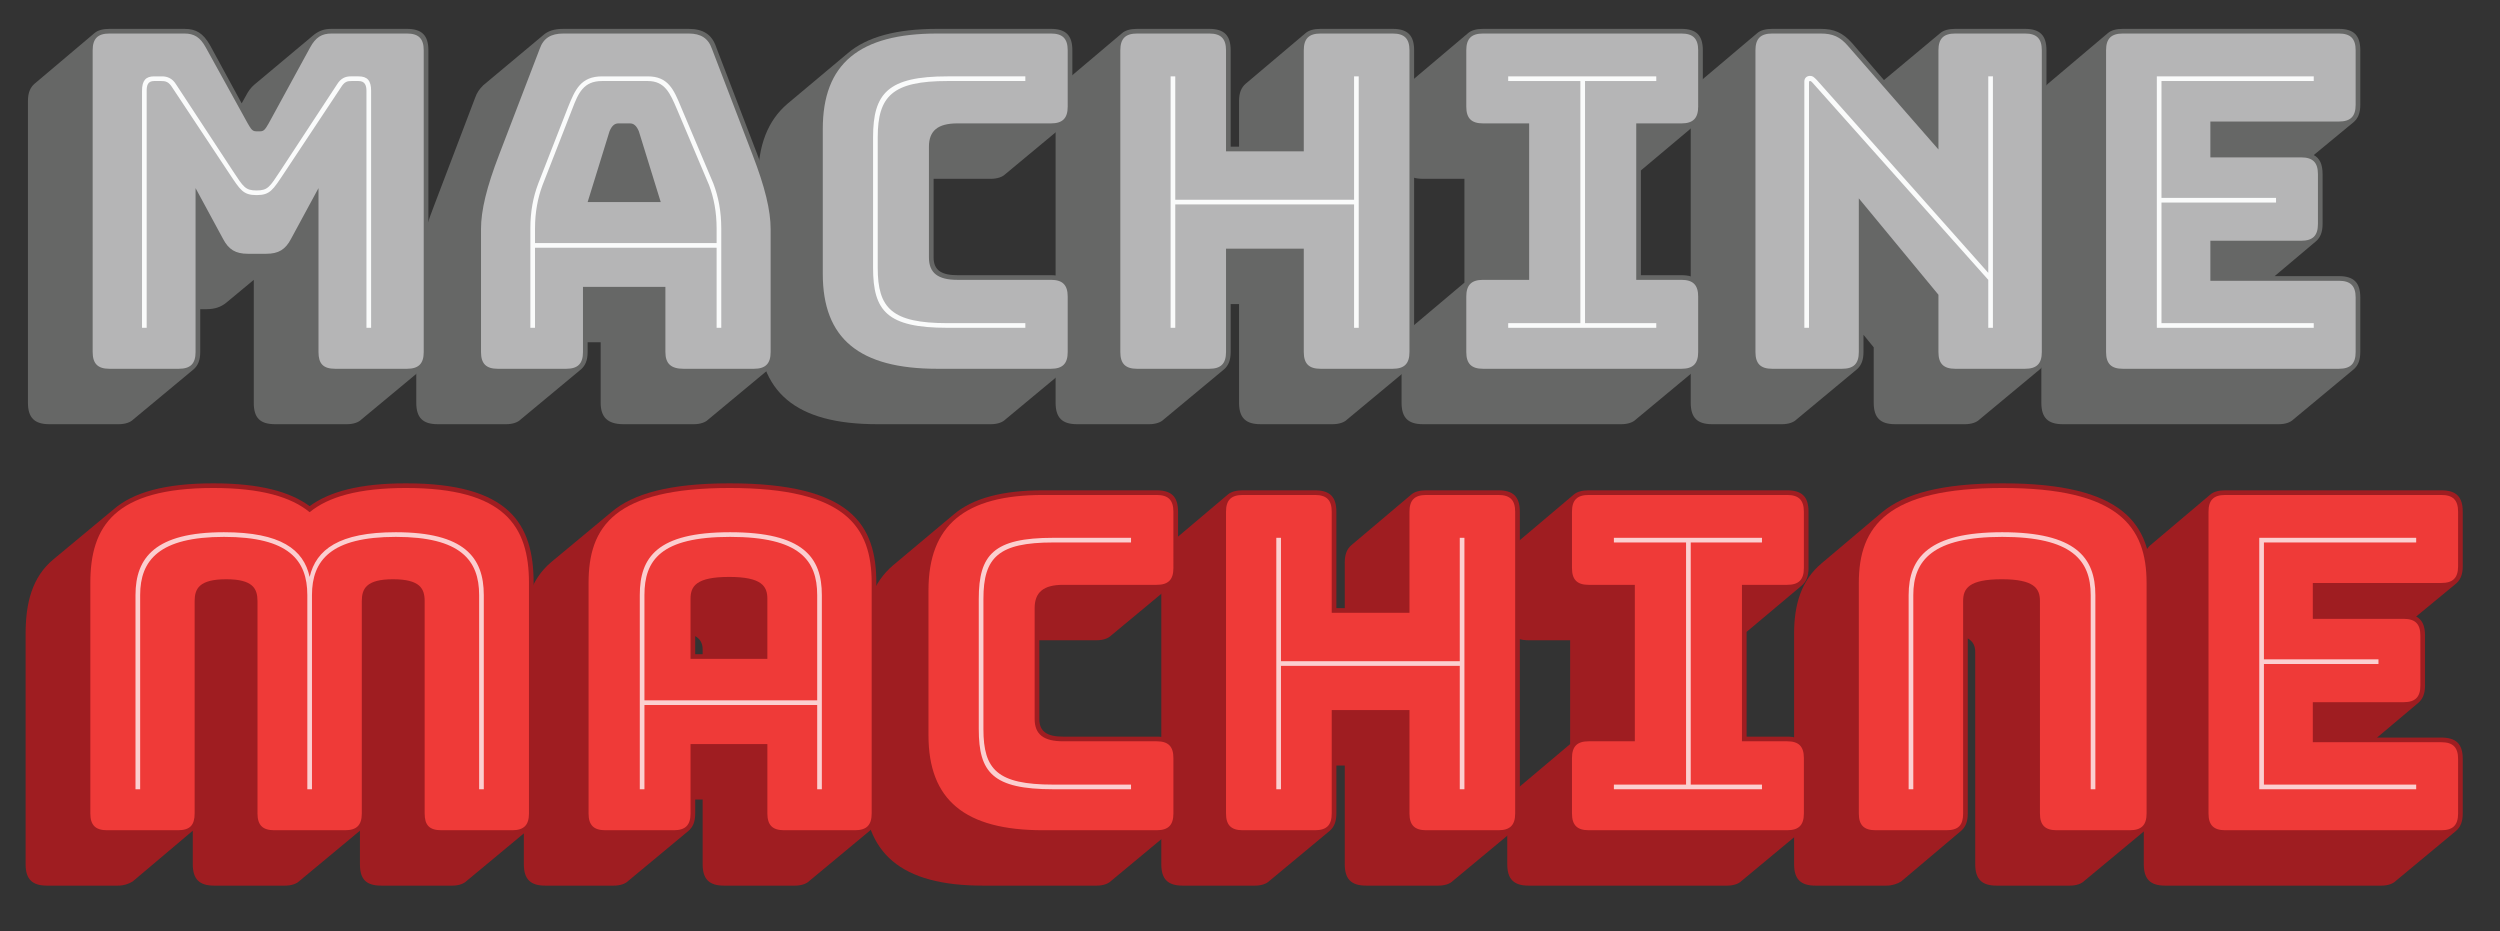<?xml version="1.0" encoding="utf-8"?>
<!-- Generator: Adobe Illustrator 17.1.0, SVG Export Plug-In . SVG Version: 6.00 Build 0)  -->
<!DOCTYPE svg PUBLIC "-//W3C//DTD SVG 1.1//EN" "http://www.w3.org/Graphics/SVG/1.1/DTD/svg11.dtd">
<svg version="1.1" id="Layer_1" xmlns="http://www.w3.org/2000/svg" xmlns:xlink="http://www.w3.org/1999/xlink" x="0px" y="0px"
	 viewBox="0 0 536.9 200" enable-background="new 0 0 536.9 200" xml:space="preserve">
<rect x="0" y="0" width="536.9" height="200" fill="#333333" stroke="none"/>
<g>
	<path d="M-740.1-517.9c0.5-0.1,1.2-0.2,2-0.2c1,0,1.8,0.2,2.3,0.7c0.4,0.4,0.7,1,0.7,1.7c0,0.7-0.2,1.3-0.6,1.7
		c-0.6,0.6-1.5,0.9-2.5,0.9c-0.3,0-0.6,0-0.8-0.1v3.2h-1V-517.9z M-739.1-514c0.2,0.1,0.5,0.1,0.9,0.1c1.3,0,2-0.6,2-1.7
		c0-1.1-0.8-1.6-1.9-1.6c-0.5,0-0.8,0-1,0.1V-514z"/>
	<path d="M-726.8-514.1c0,2.8-1.7,4.3-3.8,4.3c-2.1,0-3.6-1.7-3.6-4.1c0-2.6,1.6-4.2,3.8-4.2C-728.3-518.2-726.8-516.5-726.8-514.1z
		 M-733.1-513.9c0,1.7,0.9,3.3,2.6,3.3c1.7,0,2.6-1.5,2.6-3.4c0-1.6-0.8-3.3-2.6-3.3C-732.2-517.3-733.1-515.7-733.1-513.9z"/>
	<path d="M-725.5-518h1v7.2h3.5v0.9h-4.5V-518z"/>
	<path d="M-718.8-518v8.1h-1v-8.1H-718.8z"/>
	<path d="M-711.3-510.2c-0.4,0.2-1.2,0.4-2.1,0.4c-2.3,0-4-1.4-4-4.1c0-2.5,1.7-4.2,4.2-4.2c1,0,1.6,0.2,1.9,0.4l-0.3,0.9
		c-0.4-0.2-1-0.3-1.6-0.3c-1.9,0-3.2,1.2-3.2,3.3c0,2,1.1,3.3,3.1,3.3c0.6,0,1.3-0.1,1.7-0.3L-711.3-510.2z"/>
	<path d="M-708.1-509.9v-3.4l-2.6-4.7h1.2l1.1,2.2c0.3,0.6,0.6,1.1,0.8,1.7h0c0.2-0.5,0.5-1.1,0.8-1.7l1.2-2.2h1.2l-2.7,4.6v3.4
		H-708.1z"/>
</g>
<g>
	<path fill="#666766" d="M28.6,90.1c-0.6,0.6-1.7,1-3.1,1H10.6c-3.2,0-4.6-1.4-4.6-4.6V21.7c0-1.8,0.5-2.9,1.4-3.7L20.3,7.1
		c0.7-0.6,1.8-0.9,3.2-0.9h16.1c2.5,0,4,0.9,5.5,3.5l6.8,12.5l0.9-1.6c0.5-1,1.1-1.8,1.8-2.4L67.5,7.4c1.1-0.8,2.1-1.2,3.7-1.2h16.2
		c3.2,0,4.6,1.4,4.6,4.6v64.8c0,1.8-0.5,2.9-1.4,3.7l-13,10.8c-0.6,0.6-1.7,1-3.1,1H59.1c-3.3,0-4.6-1.4-4.6-4.6V60.1L48.6,65
		c-1.1,0.9-2.4,1.4-4.3,1.4H43v9.2c0,1.8-0.5,2.9-1.4,3.7L28.6,90.1z"/>
	<path fill="#666766" d="M108.7,91.1H94c-3.2,0-4.6-1.4-4.6-4.6V60.1c0-4.1,1.2-9.2,4-16.4l8.6-22.6c0.4-1.2,1-2,1.7-2.7l0.1-0.1
		l12.8-10.7c1.1-1,2.5-1.4,4.4-1.4h26.9c3.1,0,5,1.2,5.9,3.9l8.7,22.7c2.8,7.2,4,12.3,4,16.4v26.4c0,1.8-0.5,2.9-1.4,3.7l-13,10.8
		c-0.6,0.6-1.7,1-3.1,1h-15.1c-3.4,0-4.9-1.5-4.9-4.6v-13h-2.8v2.1c0,1.8-0.5,2.9-1.4,3.7l-13,10.8
		C111.2,90.7,110.1,91.1,108.7,91.1z"/>
	<path fill="#666766" d="M188.4,91.1c-17.6,0-25.6-6.9-25.6-21.4V38.6c0-7.4,2.1-12.7,6.3-16.3l13-10.9c4.1-3.5,10.5-5.2,19.2-5.2
		h24.4c3.2,0,4.6,1.4,4.6,4.6v12.1c0,1.8-0.5,2.9-1.4,3.7l-13,10.8c-0.6,0.6-1.7,1-3.1,1h-12.3v16.9c0,2.8,1.8,3.8,5.1,3.8h20.1
		c3.2,0,4.6,1.4,4.6,4.6v11.9c0,1.8-0.5,2.9-1.4,3.7l-13,10.8c-0.6,0.6-1.7,1-3.1,1H188.4z"/>
	<path fill="#666766" d="M249.9,90.1c-0.6,0.6-1.7,1-3.1,1h-15.5c-3.2,0-4.6-1.4-4.6-4.6V21.7c0-1.8,0.5-2.9,1.4-3.7L241,7.1
		c0.7-0.6,1.8-0.9,3.2-0.9h15.5c3.2,0,4.6,1.4,4.6,4.6v20.7h1.8v-9.8c0-1.8,0.5-2.9,1.4-3.7l12.9-10.9c0.7-0.6,1.8-0.9,3.2-0.9h15.5
		c3.2,0,4.6,1.4,4.6,4.6v64.8c0,1.8-0.5,2.9-1.4,3.7l-13,10.8c-0.6,0.6-1.7,1-3.1,1h-15.5c-3.2,0-4.6-1.4-4.6-4.6V65.3h-1.8v10.3
		c0,1.8-0.5,2.9-1.4,3.7L249.9,90.1z"/>
	<path fill="#666766" d="M305.6,91.1c-3.2,0-4.6-1.4-4.6-4.6V74.6c0-1.8,0.5-2.9,1.4-3.7l12.1-10.2V38.4h-8.9
		c-3.2,0-4.6-1.4-4.6-4.6V21.7c0-1.8,0.5-2.9,1.4-3.7l12.9-10.9c0.7-0.6,1.8-0.9,3.2-0.9h42.6c3.2,0,4.6,1.4,4.6,4.6v12.1
		c0,1.8-0.5,2.9-1.4,3.7l-11.9,10v22.5h8.7c3.2,0,4.6,1.4,4.6,4.6v11.9c0,1.8-0.5,2.9-1.4,3.7l-13,10.8c-0.6,0.6-1.7,1-3.1,1H305.6z
		"/>
	<path fill="#666766" d="M385.8,90.1c-0.6,0.6-1.7,1-3.1,1h-15c-3.2,0-4.6-1.4-4.6-4.6V21.7c0-1.8,0.5-2.9,1.4-3.7l12.9-10.9
		c0.7-0.6,1.8-0.9,3.2-0.9H391c2.9,0,4.7,0.8,6.7,3l6.9,8l12.1-10.1c0.7-0.6,1.8-0.9,3.2-0.9h15c3.2,0,4.6,1.4,4.6,4.6v64.8
		c0,1.8-0.5,2.9-1.4,3.7l-13,10.8c-0.6,0.6-1.7,1-3.1,1h-15c-3.2,0-4.6-1.4-4.6-4.6V74.6l-2.2-2.7v3.7c0,1.8-0.5,2.9-1.4,3.7
		L385.8,90.1z"/>
	<path fill="#666766" d="M443,91.1c-3.2,0-4.6-1.4-4.6-4.6V21.7c0-1.8,0.5-2.9,1.4-3.7l12.9-10.9c0.7-0.6,1.8-0.9,3.2-0.9h46.4
		c3.2,0,4.6,1.4,4.6,4.6v11.7c0,1.8-0.5,2.9-1.4,3.7l-8.6,7.1c1.3,0.7,1.9,2,1.9,4.1v10.7c0,1.8-0.5,2.9-1.4,3.7l-8.9,7.5h13.8
		c3.2,0,4.6,1.4,4.6,4.6v11.7c0,1.8-0.5,2.9-1.4,3.7l-13,10.8c-0.6,0.6-1.7,1-3.1,1H443z"/>
	<path fill="#B5B5B6" d="M23.5,79.2c-2.5,0-3.6-1.1-3.6-3.6V10.8c0-2.5,1.1-3.6,3.6-3.6h16.1c2.1,0,3.4,0.8,4.6,3l9,16.3
		c0.7,1.2,1,1.7,1.8,1.7h0.9c0.8,0,1.1-0.5,1.8-1.7l8.9-16.3c1.2-2.2,2.5-3,4.6-3h16.2c2.5,0,3.6,1.1,3.6,3.6v64.8
		c0,2.5-1.1,3.6-3.6,3.6H72c-2.6,0-3.6-1.1-3.6-3.6V40.4l-5.9,10.9c-1.2,2.3-2.7,3.2-5.3,3.2h-4c-2.6,0-4.1-0.9-5.3-3.2L42,40.4
		v35.2c0,2.5-1.1,3.6-3.6,3.6H23.5z"/>
	<path fill="#B5B5B6" d="M121.6,79.2h-14.7c-2.5,0-3.6-1.1-3.6-3.6V49.2c0-4,1.2-9,3.9-16l8.7-22.7c0.8-2.3,2.4-3.3,5.1-3.3h26.9
		c2.6,0,4.2,1,5,3.3l8.7,22.7c2.7,7,3.9,12,3.9,16v26.4c0,2.5-1.1,3.6-3.6,3.6h-15.1c-2.7,0-3.9-1.1-3.9-3.6v-14h-17.7v14
		C125.2,78.1,124.1,79.2,121.6,79.2z M126.2,43.4h15.7l-4.7-15.2c-0.5-1.2-1.1-1.7-1.9-1.7h-2.5c-0.8,0-1.4,0.5-1.9,1.7L126.2,43.4z
		"/>
	<path fill="#B5B5B6" d="M201.3,79.2c-16.8,0-24.6-6.5-24.6-20.4V27.7c0-14,7.8-20.5,24.6-20.5h24.4c2.5,0,3.6,1.1,3.6,3.6v12.1
		c0,2.5-1.1,3.6-3.6,3.6h-20.1c-4.2,0-6.1,1.6-6.1,5v23.8c0,3.3,1.9,4.8,6.1,4.8h20.1c2.5,0,3.6,1.1,3.6,3.6v11.9
		c0,2.5-1.1,3.6-3.6,3.6H201.3z"/>
	<path fill="#B5B5B6" d="M244.2,79.2c-2.5,0-3.6-1.1-3.6-3.6V10.8c0-2.5,1.1-3.6,3.6-3.6h15.5c2.5,0,3.6,1.1,3.6,3.6v21.7H280V10.8
		c0-2.5,1.1-3.6,3.6-3.6h15.5c2.5,0,3.6,1.1,3.6,3.6v64.8c0,2.5-1.1,3.6-3.6,3.6h-15.5c-2.5,0-3.6-1.1-3.6-3.6V53.4h-16.7v22.2
		c0,2.5-1.1,3.6-3.6,3.6H244.2z"/>
	<path fill="#B5B5B6" d="M314.9,75.6V63.7c0-2.5,1.1-3.6,3.6-3.6h9.9V26.5h-9.9c-2.5,0-3.6-1.1-3.6-3.6V10.8c0-2.5,1.1-3.6,3.6-3.6
		h42.6c2.5,0,3.6,1.1,3.6,3.6v12.1c0,2.5-1.1,3.6-3.6,3.6h-9.7v33.6h9.7c2.5,0,3.6,1.1,3.6,3.6v11.9c0,2.5-1.1,3.6-3.6,3.6h-42.6
		C316,79.2,314.9,78.1,314.9,75.6z"/>
	<path fill="#B5B5B6" d="M380.6,79.2c-2.5,0-3.6-1.1-3.6-3.6V10.8c0-2.5,1.1-3.6,3.6-3.6H391c2.6,0,4.2,0.7,5.9,2.7l19.4,22.2V10.8
		c0-2.5,1.1-3.6,3.6-3.6h15c2.5,0,3.6,1.1,3.6,3.6v64.8c0,2.5-1.1,3.6-3.6,3.6h-15c-2.5,0-3.6-1.1-3.6-3.6V63.3l-17.1-20.7v33
		c0,2.5-1.1,3.6-3.6,3.6H380.6z"/>
	<path fill="#B5B5B6" d="M455.9,79.2c-2.5,0-3.6-1.1-3.6-3.6V10.8c0-2.5,1.1-3.6,3.6-3.6h46.4c2.5,0,3.6,1.1,3.6,3.6v11.7
		c0,2.5-1.1,3.6-3.6,3.6h-27.6v7.7h19.5c2.5,0,3.6,1.1,3.6,3.6v10.7c0,2.5-1.1,3.6-3.6,3.6h-19.5v8.6h27.6c2.5,0,3.6,1.1,3.6,3.6
		v11.7c0,2.5-1.1,3.6-3.6,3.6H455.9z"/>
	<path fill="#FAFBFB" d="M60.2,36.7l12.2-18.6c0.8-1.3,1.8-1.7,2.9-1.7H77c1.9,0,2.7,0.9,2.7,3.1v50.9h-1V19.5
		c0-1.1-0.3-2.1-1.7-2.1h-1.5c-0.9,0-1.5,0.1-2.3,1.4L61,37.2c-2.4,3.6-3,4.7-5.9,4.7s-3.5-1.1-5.9-4.7L37,18.8
		c-0.8-1.3-1.5-1.4-2.4-1.4h-1.5c-1.4,0-1.6,1-1.6,2.1v50.9h-1V19.5c0-2.2,0.8-3.1,2.6-3.1h1.7c1.1,0,2.2,0.4,3,1.7L50,36.7
		c2.3,3.5,2.7,4.2,5.1,4.2C57.5,40.9,57.9,40.2,60.2,36.7z"/>
	<path fill="#FAFBFB" d="M153.9,53.2h-39v17.2h-1V49.1c0-3.7,0.6-6.8,1.7-9.7L122,23c1.5-3.7,2.7-6.6,7.3-6.6h9.8
		c4.4,0,5.6,2.8,7.2,6.7l6.9,16.3c1.1,2.9,1.7,6,1.7,9.7v21.3h-1V53.2z M114.9,52.2h39v-3.1c0-3.6-0.6-6.6-1.6-9.3l-6.9-16.3
		c-1.5-3.5-2.6-6.1-6.3-6.1h-9.8c-4,0-5.1,2.6-6.4,6l-6.4,16.4c-1,2.7-1.6,5.7-1.6,9.3V52.2z"/>
	<path fill="#FAFBFB" d="M220.2,70.4h-16.7c-13,0-16-3.6-16-12.9v-28c0-9.5,3.2-13.1,16-13.1h16.7v1h-16.7c-11.8,0-15,3.2-15,12.1
		v28c0,8.7,3,11.9,15,11.9h16.7V70.4z"/>
	<path fill="#FAFBFB" d="M251.4,16.4h1v26.5h38.4V16.4h1v54h-1V43.9h-38.4v26.5h-1V16.4z"/>
	<path fill="#FAFBFB" d="M323.9,70.4v-1h15.5v-52h-15.5v-1h31.8v1h-15.3v52h15.3v1H323.9z"/>
	<path fill="#FAFBFB" d="M427,58.6V16.4h1v54h-1V60.1l-37.8-42.4c-0.2-0.2-0.3-0.3-0.5-0.3c-0.2,0-0.2,0.2-0.2,0.3v52.7h-1V17.5
		c0-0.8,0.6-1.2,1.2-1.2c0.6,0,0.8,0.2,1.5,0.9L427,58.6z"/>
	<path fill="#FAFBFB" d="M496.9,70.4h-33.7v-54h33.7v1h-32.7v25.1h24.6v1h-24.6v25.9h32.7V70.4z"/>
</g>
<g>
	<path fill="#9F1D21" d="M25.3,190.2H10.1c-3.2,0-4.6-1.4-4.6-4.6v-49.5c0-6.6,1.4-12.2,6-16l13-10.8c4.1-3.5,10.8-5.5,21.3-5.5
		c10,0,16.5,1.8,20.7,4.9c4.2-3.1,10.7-4.9,20.7-4.9c22.2,0,27.4,8.7,27.4,21.4v49.5c0,1.8-0.5,2.9-1.4,3.7l-13,10.8
		c-0.6,0.6-1.7,1-3.1,1H81.9c-3.3,0-4.6-1.4-4.6-4.6v-7.2l-13,10.8c-0.6,0.6-1.7,1-3.1,1H46c-3.2,0-4.6-1.4-4.6-4.6v-7.2l-12.9,10.9
		C27.7,189.8,26.6,190.2,25.3,190.2z"/>
	<path fill="#9F1D21" d="M134.9,189.2c-0.6,0.6-1.7,1-3.1,1h-14.7c-3.2,0-4.6-1.4-4.6-4.6v-49.5c0-6.3,1.4-11.6,5.9-15.4l13-10.8
		c4.5-3.8,12.2-6.1,25.3-6.1c26.1,0,31.5,8.9,31.5,21.4v49.5c0,1.8-0.5,2.9-1.4,3.7l-13,10.8c-0.6,0.6-1.7,1-3.1,1h-15.2
		c-3.2,0-4.6-1.4-4.6-4.6v-13.9h-1.6v3c0,1.8-0.5,2.9-1.4,3.7L134.9,189.2z M149.3,136.6v3.9h1.6v-1
		C150.9,138.3,150.5,137.3,149.3,136.6z"/>
	<path fill="#9F1D21" d="M211.1,190.2c-17.6,0-25.6-6.9-25.6-21.4v-31.1c0-7.4,2.1-12.7,6.3-16.3l13-10.9c4.1-3.5,10.5-5.2,19.2-5.2
		h24.4c3.2,0,4.6,1.4,4.6,4.6V122c0,1.8-0.5,2.9-1.4,3.7l-13,10.8c-0.6,0.6-1.7,1-3.1,1h-12.3v16.9c0,2.8,1.8,3.8,5.1,3.8h20.1
		c3.2,0,4.6,1.4,4.6,4.6v11.9c0,1.8-0.5,2.9-1.4,3.7l-13,10.8c-0.6,0.6-1.7,1-3.1,1H211.1z"/>
	<path fill="#9F1D21" d="M272.6,189.2c-0.6,0.6-1.7,1-3.1,1H254c-3.2,0-4.6-1.4-4.6-4.6v-64.8c0-1.8,0.5-2.9,1.4-3.7l12.9-10.9
		c0.7-0.6,1.8-0.9,3.2-0.9h15.5c3.2,0,4.6,1.4,4.6,4.6v20.7h1.8v-9.8c0-1.8,0.5-2.9,1.4-3.7l12.9-10.9c0.7-0.6,1.8-0.9,3.2-0.9h15.5
		c3.2,0,4.6,1.4,4.6,4.6v64.8c0,1.8-0.5,2.9-1.4,3.7l-13,10.8c-0.6,0.6-1.7,1-3.1,1h-15.5c-3.2,0-4.6-1.4-4.6-4.6v-21.2H287v10.3
		c0,1.8-0.5,2.9-1.4,3.7L272.6,189.2z"/>
	<path fill="#9F1D21" d="M328.3,190.2c-3.2,0-4.6-1.4-4.6-4.6v-11.9c0-1.8,0.5-2.9,1.4-3.7l12.1-10.2v-22.3h-8.9
		c-3.2,0-4.6-1.4-4.6-4.6v-12.1c0-1.8,0.5-2.9,1.4-3.7l12.9-10.9c0.7-0.6,1.8-0.9,3.2-0.9h42.6c3.2,0,4.6,1.4,4.6,4.6V122
		c0,1.8-0.5,2.9-1.4,3.7l-11.9,10v22.5h8.7c3.2,0,4.6,1.4,4.6,4.6v11.9c0,1.8-0.5,2.9-1.4,3.7l-13,10.8c-0.6,0.6-1.7,1-3.1,1H328.3z
		"/>
	<path fill="#9F1D21" d="M405.1,190.2h-15.2c-3.2,0-4.6-1.4-4.6-4.6v-49.5c0-6.2,1.5-11.5,6-15.2l12.9-10.9
		c4.7-3.9,12.6-6.2,25.9-6.2c26,0,31.9,8.8,31.9,21.4v49.5c0,1.8-0.5,2.9-1.4,3.7l-13,10.8c-0.6,0.6-1.7,1-3.1,1h-15.7
		c-3.2,0-4.6-1.4-4.6-4.6V140c0-1.2-0.4-2.2-1.6-2.9v37.6c0,1.8-0.5,2.9-1.4,3.7l-12.9,10.9C407.5,189.8,406.4,190.2,405.1,190.2z"
		/>
	<path fill="#9F1D21" d="M465,190.2c-3.2,0-4.6-1.4-4.6-4.6v-64.8c0-1.8,0.5-2.9,1.4-3.7l12.9-10.9c0.7-0.6,1.8-0.9,3.2-0.9h46.4
		c3.2,0,4.6,1.4,4.6,4.6v11.7c0,1.8-0.5,2.9-1.4,3.7l-8.6,7.1c1.3,0.7,1.9,2,1.9,4.1v10.7c0,1.8-0.5,2.9-1.4,3.7l-8.9,7.5h13.8
		c3.2,0,4.6,1.4,4.6,4.6v11.7c0,1.8-0.5,2.9-1.4,3.7l-13,10.8c-0.6,0.6-1.7,1-3.1,1H465z"/>
	<path fill="#EF3A38" d="M38.2,178.3H23c-2.5,0-3.6-1.1-3.6-3.6v-49.5c0-12.2,5.2-20.4,26.4-20.4c10.2,0,16.7,1.9,20.7,5.2
		c4-3.3,10.5-5.2,20.7-5.2c21.2,0,26.4,8.2,26.4,20.4v49.5c0,2.5-1.1,3.6-3.6,3.6H94.8c-2.6,0-3.6-1.1-3.6-3.6v-45.6
		c0-2.7-1-4.7-6.8-4.7c-5.7,0-6.7,2-6.7,4.7v45.6c0,2.5-1.1,3.6-3.6,3.6H58.9c-2.5,0-3.6-1.1-3.6-3.6v-45.6c0-2.7-1-4.7-6.7-4.7
		c-5.8,0-6.8,2-6.8,4.7v45.6C41.8,177.2,40.8,178.3,38.2,178.3z"/>
	<path fill="#EF3A38" d="M144.7,178.3H130c-2.5,0-3.6-1.1-3.6-3.6v-49.5c0-12.1,5.5-20.4,30.3-20.4c24.9,0,30.5,8.3,30.5,20.4v49.5
		c0,2.5-1.1,3.6-3.6,3.6h-15.2c-2.5,0-3.6-1.1-3.6-3.6v-14.9h-16.5v14.9C148.3,177.2,147.2,178.3,144.7,178.3z M148.3,141.5h16.5
		v-12.9c0-2.7-1.2-4.7-8.2-4.7c-7.1,0-8.3,2-8.3,4.7V141.5z"/>
	<path fill="#EF3A38" d="M224,178.3c-16.8,0-24.6-6.5-24.6-20.4v-31.1c0-14,7.8-20.5,24.6-20.5h24.4c2.5,0,3.6,1.1,3.6,3.6V122
		c0,2.5-1.1,3.6-3.6,3.6h-20.1c-4.2,0-6.1,1.6-6.1,5v23.8c0,3.3,1.9,4.8,6.1,4.8h20.1c2.5,0,3.6,1.1,3.6,3.6v11.9
		c0,2.5-1.1,3.6-3.6,3.6H224z"/>
	<path fill="#EF3A38" d="M266.9,178.3c-2.5,0-3.6-1.1-3.6-3.6v-64.8c0-2.5,1.1-3.6,3.6-3.6h15.5c2.5,0,3.6,1.1,3.6,3.6v21.7h16.7
		v-21.7c0-2.5,1.1-3.6,3.6-3.6h15.5c2.5,0,3.6,1.1,3.6,3.6v64.8c0,2.5-1.1,3.6-3.6,3.6h-15.5c-2.5,0-3.6-1.1-3.6-3.6v-22.2H286v22.2
		c0,2.5-1.1,3.6-3.6,3.6H266.9z"/>
	<path fill="#EF3A38" d="M337.6,174.7v-11.9c0-2.5,1.1-3.6,3.6-3.6h9.9v-33.6h-9.9c-2.5,0-3.6-1.1-3.6-3.6v-12.1
		c0-2.5,1.1-3.6,3.6-3.6h42.6c2.5,0,3.6,1.1,3.6,3.6V122c0,2.5-1.1,3.6-3.6,3.6h-9.7v33.6h9.7c2.5,0,3.6,1.1,3.6,3.6v11.9
		c0,2.5-1.1,3.6-3.6,3.6h-42.6C338.7,178.3,337.6,177.2,337.6,174.7z"/>
	<path fill="#EF3A38" d="M430.1,104.8c24.8,0,30.9,8.2,30.9,20.4v49.5c0,2.5-1.1,3.6-3.6,3.6h-15.7c-2.5,0-3.6-1.1-3.6-3.6v-45.6
		c0-2.7-1.2-4.7-8.2-4.7c-7.1,0-8.3,2-8.3,4.7v45.6c0,2.5-1,3.6-3.6,3.6h-15.2c-2.5,0-3.6-1.1-3.6-3.6v-49.5
		C399.2,113,405.3,104.8,430.1,104.8z"/>
	<path fill="#EF3A38" d="M477.9,178.3c-2.5,0-3.6-1.1-3.6-3.6v-64.8c0-2.5,1.1-3.6,3.6-3.6h46.4c2.5,0,3.6,1.1,3.6,3.6v11.7
		c0,2.5-1.1,3.6-3.6,3.6h-27.6v7.7h19.5c2.5,0,3.6,1.1,3.6,3.6v10.7c0,2.5-1.1,3.6-3.6,3.6h-19.5v8.6h27.6c2.5,0,3.6,1.1,3.6,3.6
		v11.7c0,2.5-1.1,3.6-3.6,3.6H477.9z"/>
	<path fill="#FBCFD0" d="M30.1,169.5h-1v-41.7c0-8.1,4.3-13.5,19-13.5c12.2,0,17.1,3.7,18.4,9.6c1.4-5.9,6.3-9.6,18.5-9.6
		c14.7,0,18.9,5.4,18.9,13.5v41.7h-1v-41.7c0-7.5-4-12.5-17.9-12.5s-18,5-18,12.5v41.7h-1v-41.7c0-7.5-4-12.5-17.9-12.5
		s-18,5-18,12.5V169.5z"/>
	<path fill="#FBCFD0" d="M175.5,151.4h-37.1v18.1h-1v-41.7c0-8.1,3.7-13.5,19.4-13.5c15.7,0,19.7,5.4,19.7,13.5v41.7h-1V151.4z
		 M138.4,150.4h37.1v-22.6c0-7.5-3.8-12.5-18.7-12.5c-14.9,0-18.4,5-18.4,12.5V150.4z"/>
	<path fill="#FBCFD0" d="M242.9,169.5h-16.7c-13,0-16-3.6-16-12.9v-28c0-9.5,3.2-13.1,16-13.1h16.7v1h-16.7c-11.8,0-15,3.2-15,12.1
		v28c0,8.7,3,11.9,15,11.9h16.7V169.5z"/>
	<path fill="#FBCFD0" d="M274.1,115.5h1V142h38.4v-26.5h1v54h-1V143h-38.4v26.5h-1V115.5z"/>
	<path fill="#FBCFD0" d="M346.6,169.5v-1h15.5v-52h-15.5v-1h31.8v1h-15.3v52h15.3v1H346.6z"/>
	<path fill="#FBCFD0" d="M449,169.5v-41.7c0-7.5-4.1-12.5-19-12.5c-14.9,0-19.1,5-19.1,12.5v41.7h-1v-41.7c0-8.1,4.4-13.5,20.1-13.5
		s20,5.4,20,13.5v41.7H449z"/>
	<path fill="#FBCFD0" d="M518.9,169.5h-33.7v-54h33.7v1h-32.7v25.1h24.6v1h-24.6v25.9h32.7V169.5z"/>
</g>
</svg>
